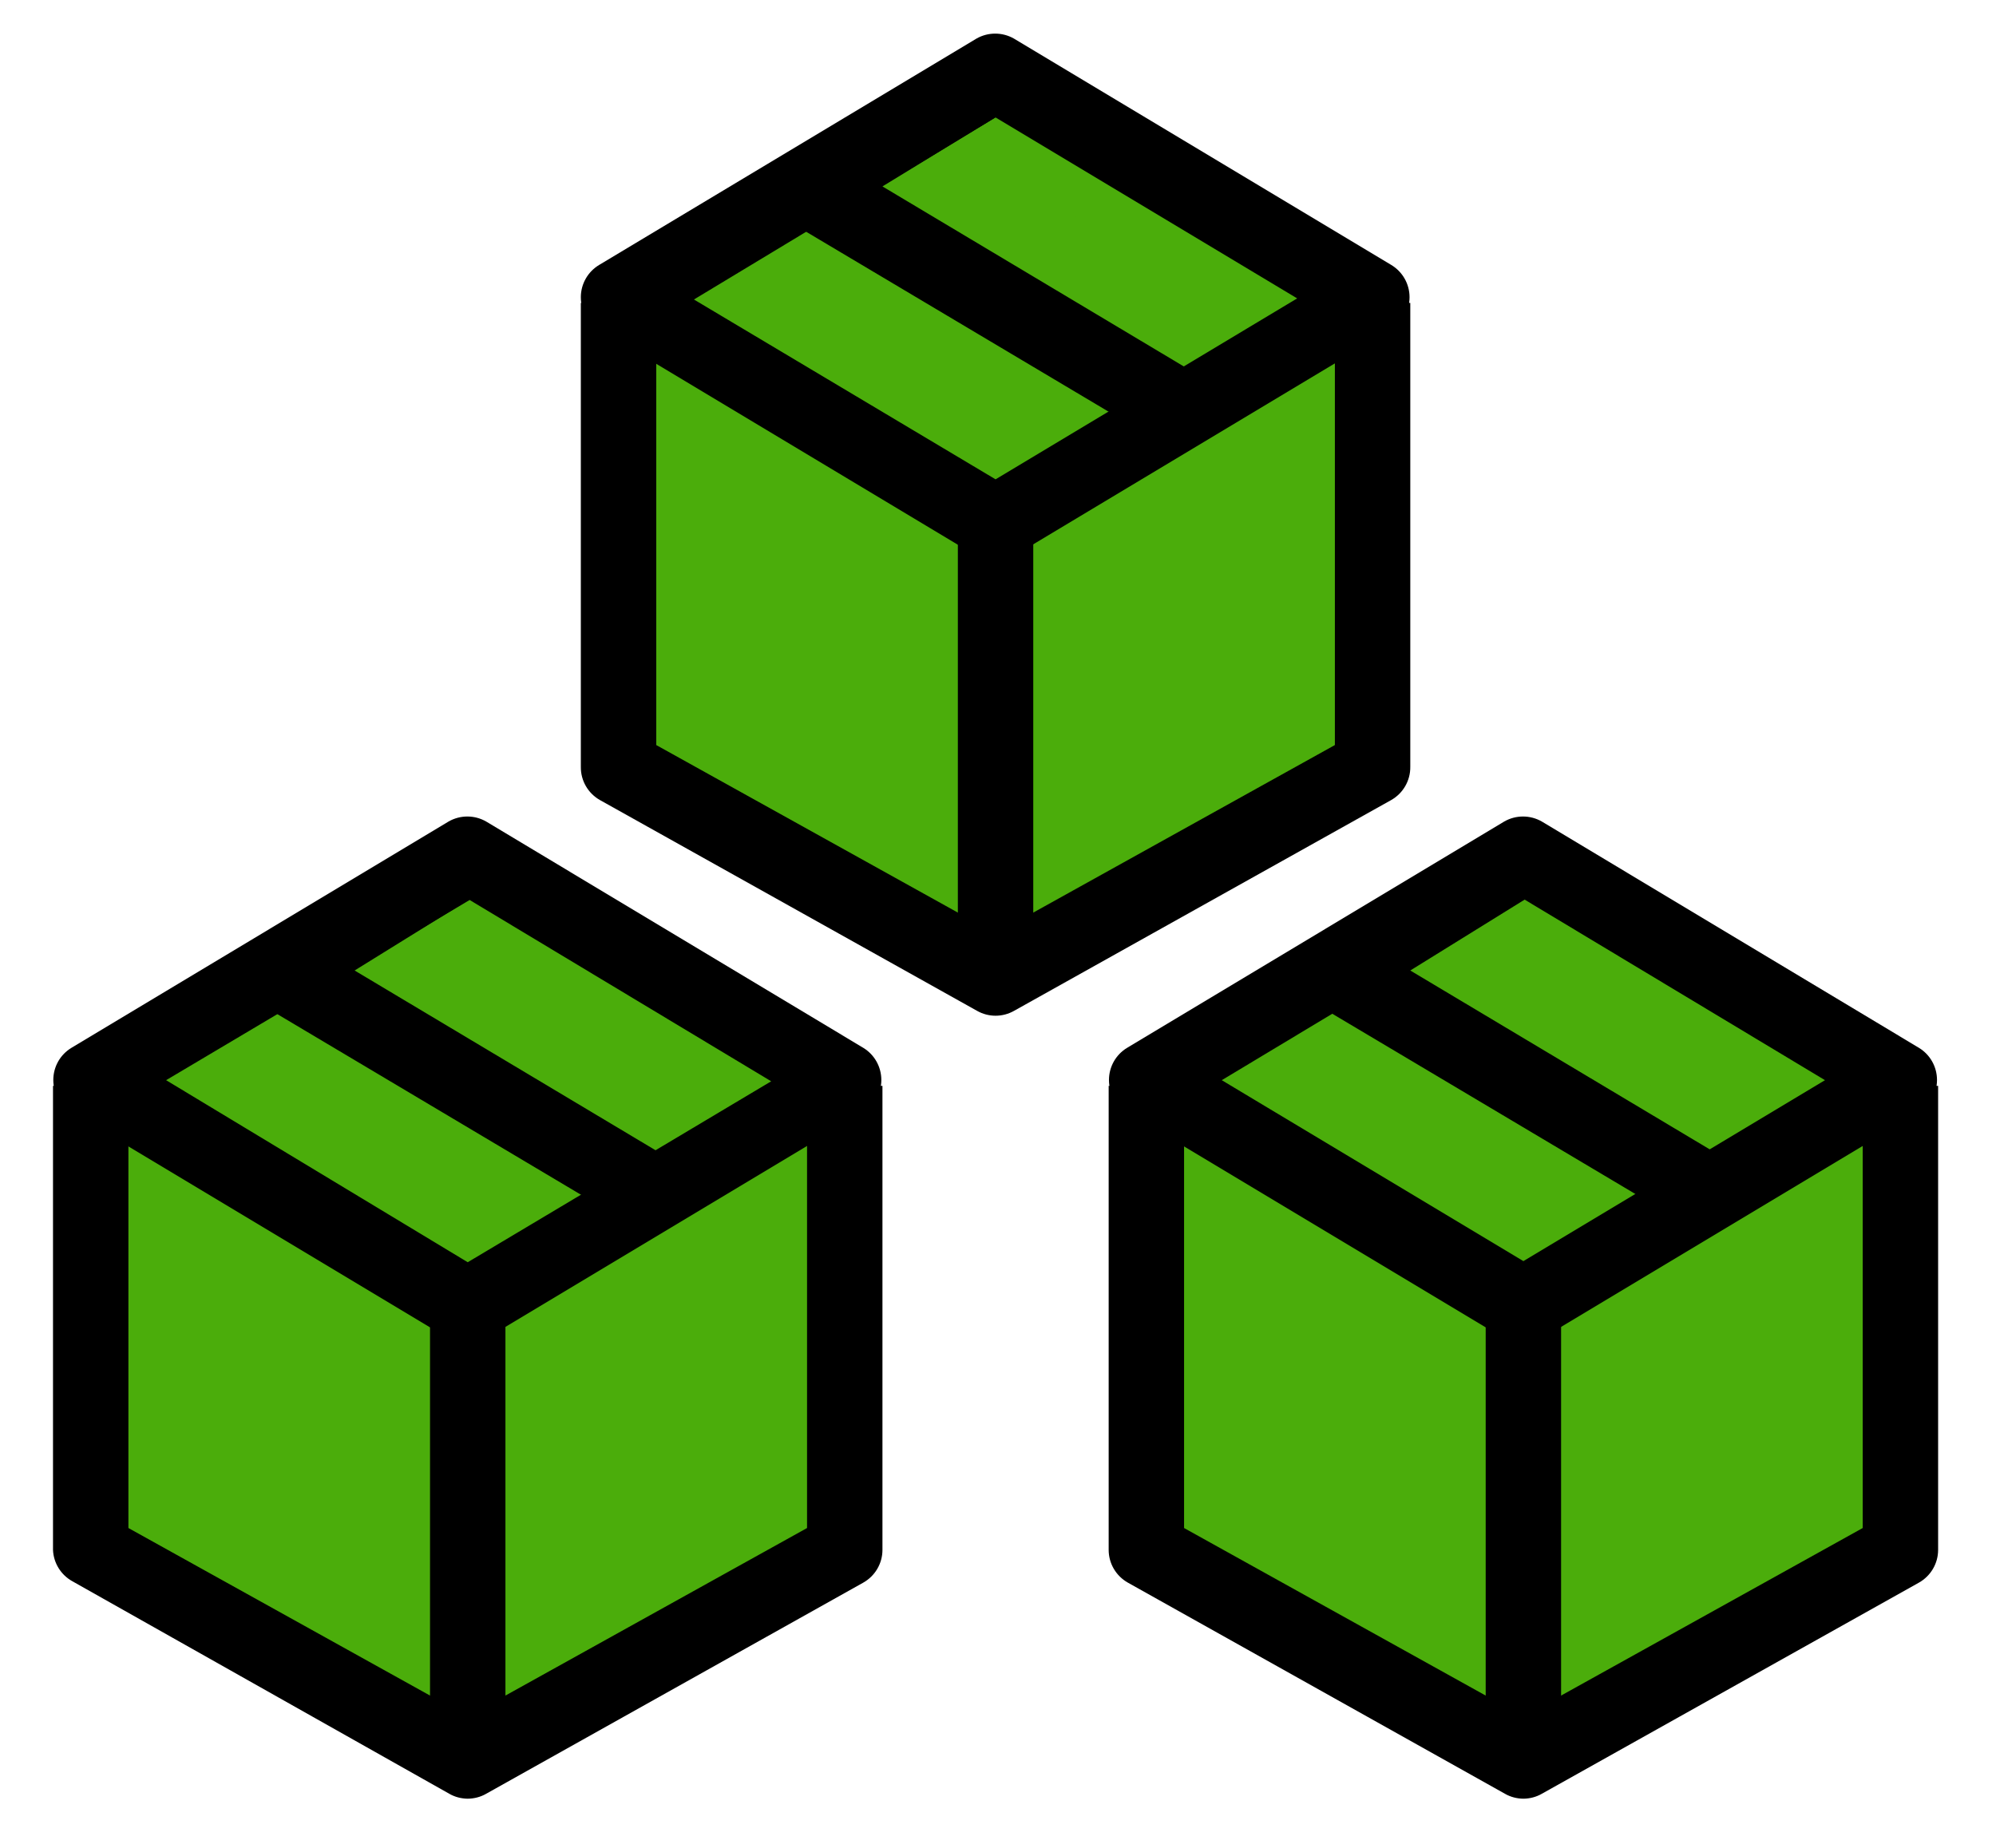 <?xml version="1.0" encoding="UTF-8"?>
<svg width="27px" height="25px" viewBox="0 0 27 25" version="1.1" xmlns="http://www.w3.org/2000/svg" xmlns:xlink="http://www.w3.org/1999/xlink">
    <!-- Generator: Sketch 61.2 (89653) - https://sketch.com -->
    <title>storehouse</title>
    <desc>Created with Sketch.</desc>
    <g id="final" stroke="none" stroke-width="1" fill="none" fill-rule="evenodd">
        <g id="Dashboard-Vendor" transform="translate(-24, -242)" fill-rule="nonzero">
            <g id="storehouse" transform="translate(24.677, 241.972)">
                <polygon id="Path" fill="#4BAD0B" points="12.79 1.02 7.69 4.065 12.79 7.109 17.89 4.065"></polygon>
                <polyline id="Path" fill="#4BAD0B" points="7.69 4.126 7.69 10.404 12.79 13.26 17.89 10.404 17.89 4.126"></polyline>
                <polyline id="Path" fill="#4BAD0B" points="15.32 5.6 10.24 2.565 12.81 1.03"></polyline>
                <path d="M12.79,7.619 C12.698,7.619 12.609,7.595 12.53,7.548 L7.43,4.488 C7.275,4.396 7.18,4.229 7.18,4.049 C7.18,3.869 7.275,3.703 7.43,3.611 L12.53,0.551 C12.688,0.46 12.882,0.46 13.04,0.551 L18.14,3.611 C18.295,3.703 18.39,3.869 18.39,4.049 C18.39,4.229 18.295,4.396 18.14,4.488 L13.04,7.548 C12.964,7.593 12.878,7.618 12.79,7.619 Z M8.71,4.08 L12.79,6.513 L16.87,4.065 L12.79,1.617 L8.71,4.08 Z" id="Shape" fill="#000000"></path>
                <path d="M12.79,13.77 C12.702,13.77 12.616,13.747 12.54,13.704 L7.44,10.853 C7.278,10.762 7.178,10.59 7.18,10.404 L7.18,4.126 L8.2,4.126 L8.2,10.108 L12.79,12.658 L17.38,10.108 L17.38,4.126 L18.4,4.126 L18.4,10.404 C18.402,10.59 18.302,10.762 18.14,10.853 L13.04,13.704 C12.964,13.747 12.878,13.77 12.79,13.77 Z" id="Path" fill="#000000"></path>
                <rect id="Rectangle" fill="#000000" x="12.28" y="7.171" width="1.02" height="6.089"></rect>
                <path d="M15.059,6.038 L9.96,3.004 C9.805,2.912 9.71,2.745 9.71,2.565 C9.71,2.385 9.805,2.219 9.96,2.127 L12.509,0.597 L13.02,1.474 L11.26,2.55 L15.605,5.146 L15.059,6.038 Z" id="Shape" fill="#000000"></path>
                <polygon id="Path" fill="#4BAD0B" points="5.65 11.613 0.55 14.657 5.65 17.702 10.75 14.657"></polygon>
                <polyline id="Path" fill="#4BAD0B" points="0.55 14.719 0.55 20.997 5.65 23.853 10.75 20.997 10.75 14.719"></polyline>
                <polyline id="Path" fill="#4BAD0B" points="8.18 16.192 3.1 13.158 5.67 11.623"></polyline>
                <path d="M5.65,18.212 C5.558,18.211 5.468,18.184 5.39,18.136 L0.29,15.076 C0.137,14.983 0.044,14.818 0.044,14.64 C0.044,14.461 0.137,14.296 0.29,14.204 L5.39,11.143 C5.548,11.052 5.742,11.052 5.9,11.143 L11,14.204 C11.152,14.296 11.245,14.461 11.245,14.64 C11.245,14.818 11.152,14.983 11,15.076 L5.9,18.136 C5.825,18.182 5.739,18.209 5.65,18.212 Z M1.57,14.642 L5.65,17.105 L9.755,14.657 L5.676,12.204 L1.57,14.642 Z" id="Shape" fill="#000000"></path>
                <path d="M5.65,24.363 C5.562,24.362 5.476,24.34 5.4,24.296 L0.3,21.42 C0.146,21.334 0.047,21.173 0.04,20.997 L0.04,14.719 L1.06,14.719 L1.06,20.701 L5.65,23.251 L10.24,20.701 L10.24,14.719 L11.26,14.719 L11.26,20.997 C11.26,21.181 11.16,21.35 11,21.44 L5.9,24.296 C5.824,24.34 5.738,24.362 5.65,24.363 L5.65,24.363 Z" id="Path" fill="#000000"></path>
                <rect id="Rectangle" fill="#000000" x="5.14" y="17.763" width="1.02" height="6.089"></rect>
                <path d="M7.92,16.631 L2.82,13.597 C2.665,13.505 2.57,13.338 2.57,13.158 C2.57,12.978 2.665,12.811 2.82,12.719 L5.37,11.189 L5.88,12.067 L4.12,13.158 L8.465,15.754 L7.92,16.631 Z" id="Path" fill="#000000"></path>
                <polygon id="Path" fill="#4BAD0B" points="19.93 11.613 14.83 14.657 19.93 17.702 25.03 14.657"></polygon>
                <polyline id="Path" fill="#4BAD0B" points="14.83 14.719 14.83 20.997 19.93 23.853 25.03 20.997 25.03 14.719"></polyline>
                <polyline id="Path" fill="#4BAD0B" points="22.46 16.192 17.38 13.158 19.95 11.623"></polyline>
                <path d="M19.93,18.212 C19.838,18.211 19.748,18.184 19.67,18.136 L14.57,15.076 C14.417,14.983 14.324,14.818 14.324,14.64 C14.324,14.461 14.417,14.296 14.57,14.204 L19.67,11.143 C19.828,11.052 20.022,11.052 20.18,11.143 L25.28,14.204 C25.432,14.296 25.525,14.461 25.525,14.64 C25.525,14.818 25.432,14.983 25.28,15.076 L20.18,18.136 C20.105,18.182 20.019,18.209 19.93,18.212 L19.93,18.212 Z M15.85,14.642 L19.93,17.09 L24.01,14.642 L19.93,12.189 L15.85,14.642 Z" id="Shape" fill="#000000"></path>
                <path d="M19.93,24.363 C19.842,24.362 19.756,24.34 19.68,24.296 L14.58,21.44 C14.42,21.35 14.32,21.181 14.32,20.997 L14.32,14.719 L15.34,14.719 L15.34,20.701 L19.93,23.251 L24.52,20.701 L24.52,14.719 L25.54,14.719 L25.54,20.997 C25.54,21.181 25.44,21.35 25.28,21.44 L20.18,24.296 C20.104,24.34 20.018,24.362 19.93,24.363 L19.93,24.363 Z" id="Path" fill="#000000"></path>
                <rect id="Rectangle" fill="#000000" x="19.42" y="17.763" width="1.02" height="6.089"></rect>
                <path d="M22.2,16.631 L17.099,13.597 C16.945,13.505 16.85,13.338 16.85,13.158 C16.85,12.978 16.945,12.811 17.099,12.719 L19.649,11.189 L20.16,12.067 L18.4,13.158 L22.745,15.754 L22.2,16.631 Z" id="Path" fill="#000000"></path>
            </g>
        </g>
    </g>
</svg>
